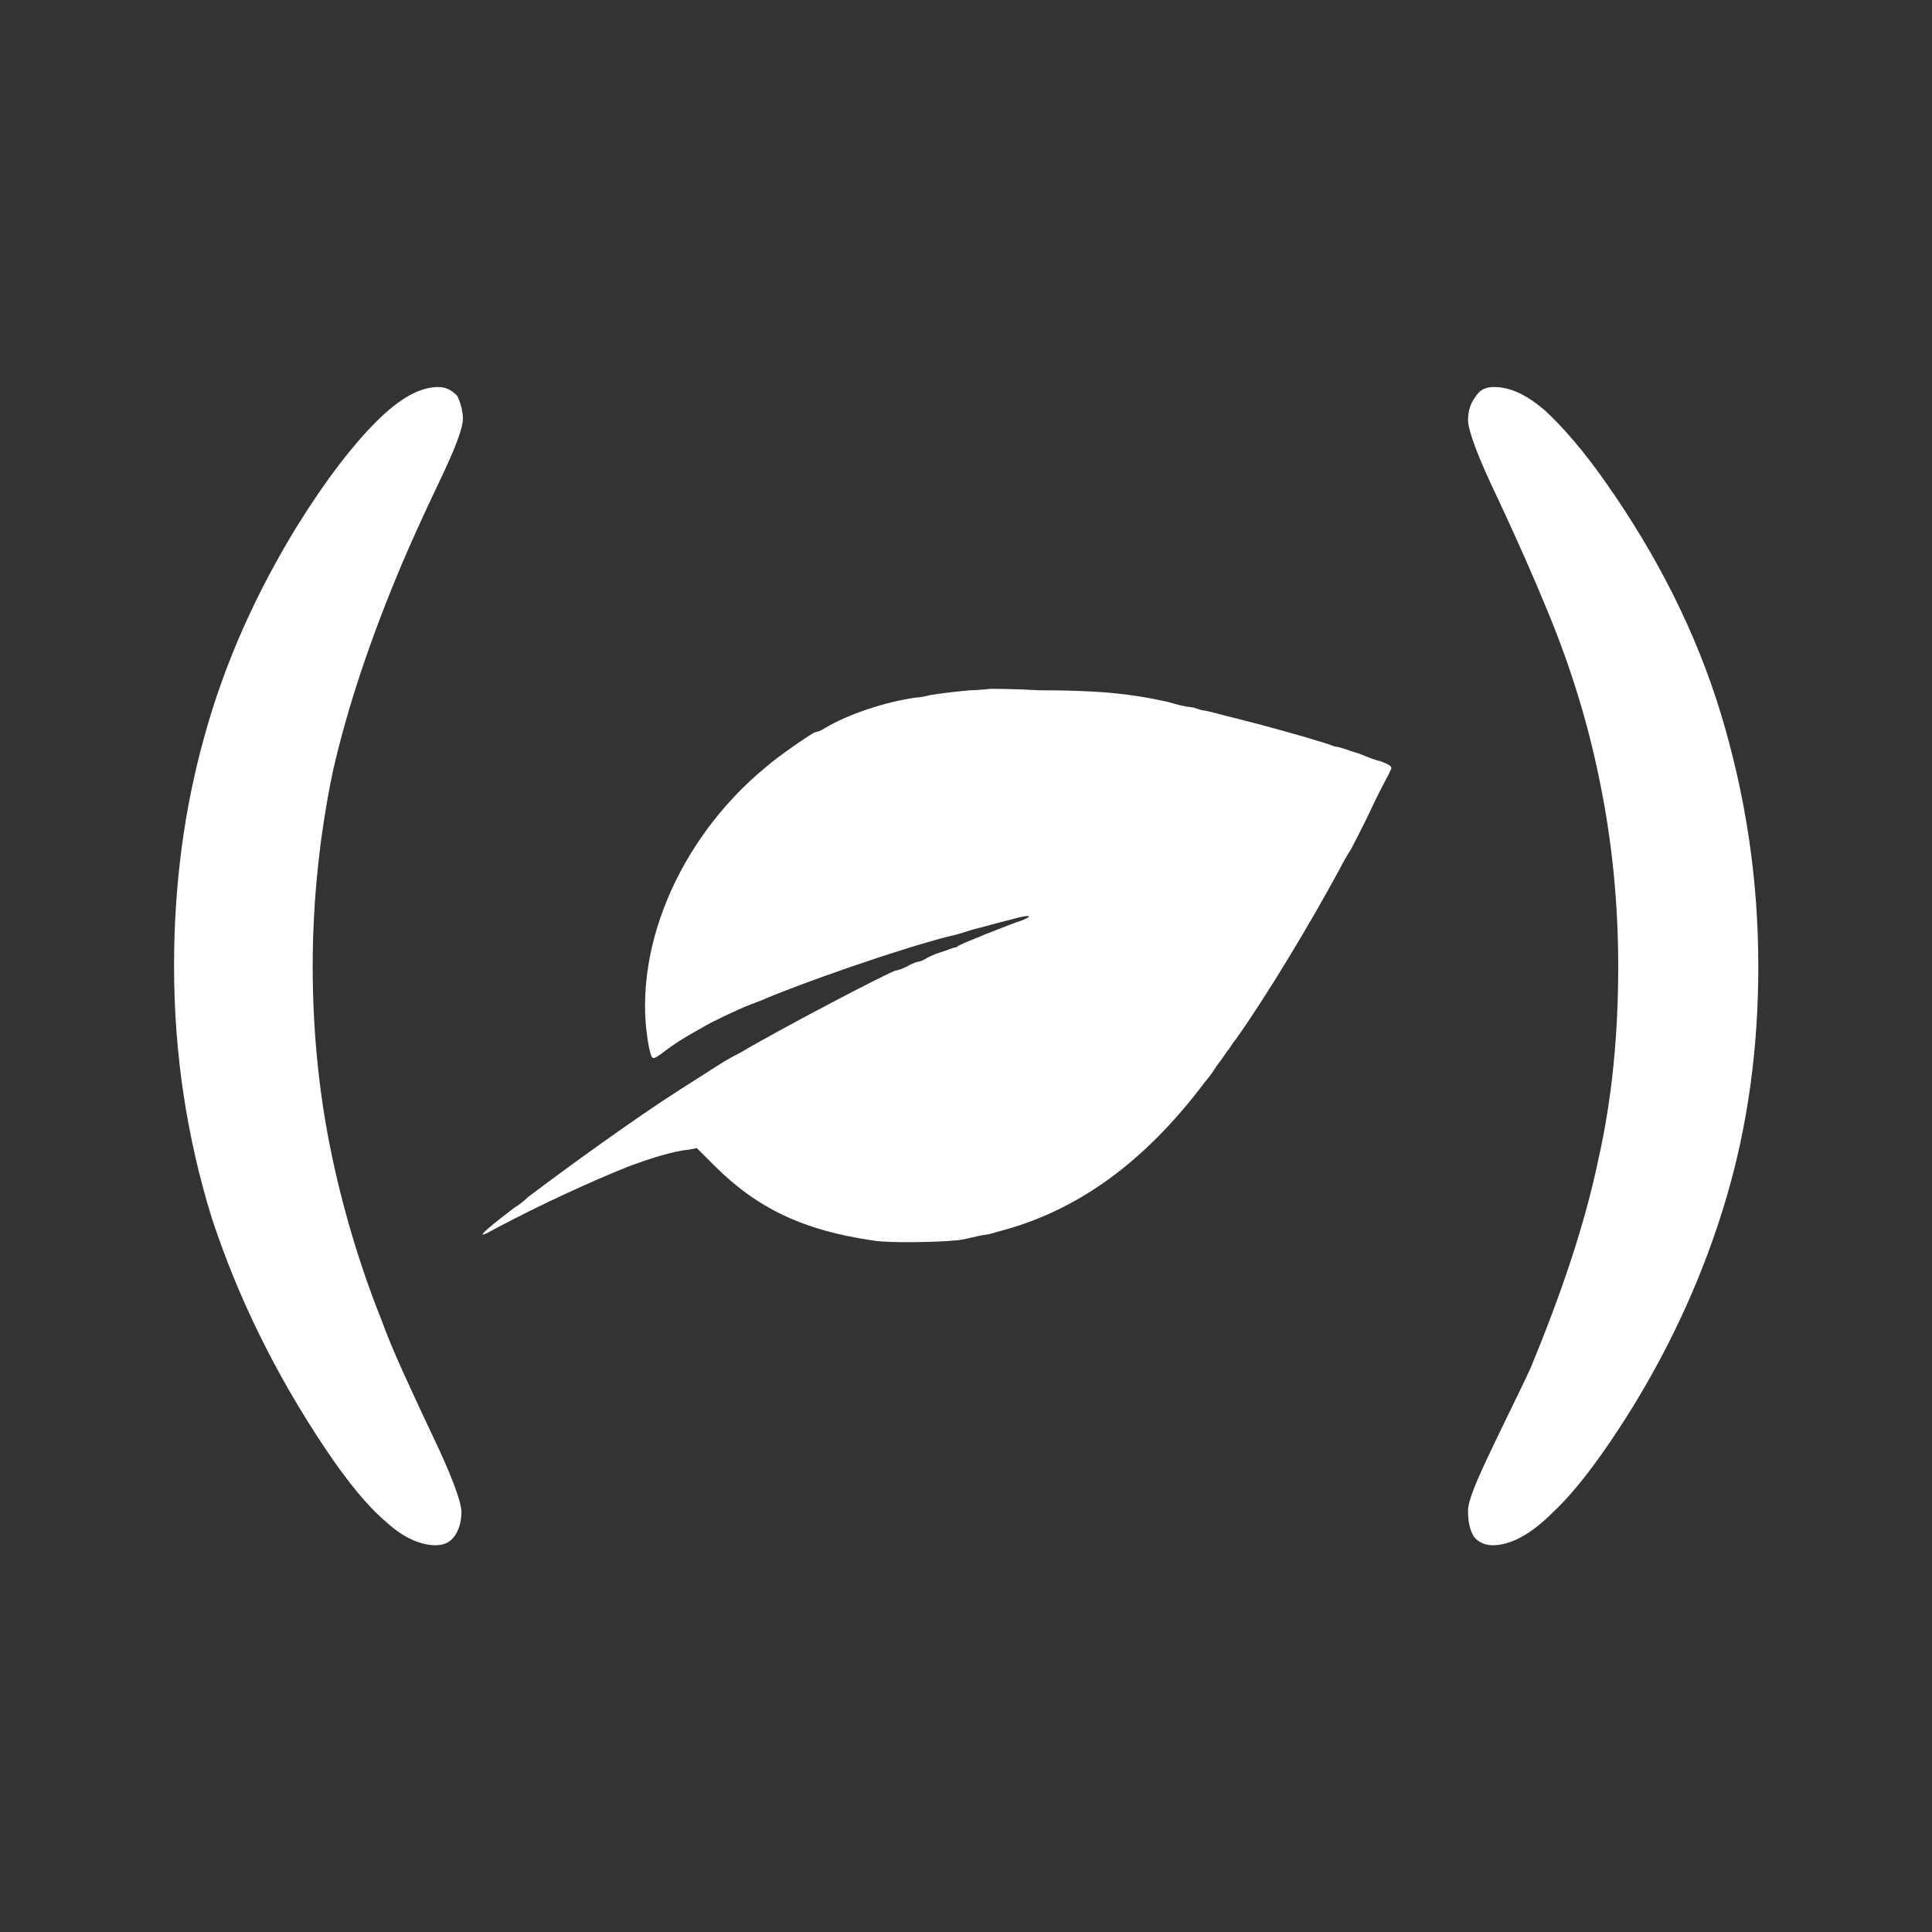 <?xml version="1.0" encoding="UTF-8" standalone="no"?>
<!-- Generator: Adobe Illustrator 25.4.1, SVG Export Plug-In . SVG Version: 6.00 Build 0)  -->

<svg
   version="1.1"
   id="Layer_1"
   x="0px"
   y="0px"
   viewBox="0 0 110.1 110.1"
   xml:space="preserve"
   sodipodi:docname="chialisp_icon_dark.svg"
   width="110.1"
   height="110.1"
   inkscape:export-filename="chialisp_light.svg"
   inkscape:export-xdpi="96"
   inkscape:export-ydpi="96"
   xmlns:inkscape="http://www.inkscape.org/namespaces/inkscape"
   xmlns:sodipodi="http://sodipodi.sourceforge.net/DTD/sodipodi-0.dtd"
   xmlns="http://www.w3.org/2000/svg"
   xmlns:svg="http://www.w3.org/2000/svg"><rect x="0" y="0" width="110.1" height="110.1" fill="#333333" stroke="none"/><defs
   id="defs32" /><sodipodi:namedview
   id="namedview30"
   pagecolor="#505050"
   bordercolor="#ffffff"
   borderopacity="1"
   inkscape:showpageshadow="0"
   inkscape:pageopacity="0"
   inkscape:pagecheckerboard="1"
   inkscape:deskcolor="#505050"
   showgrid="false" />
<style
   type="text/css"
   id="style18">
	.st0{fill-rule:evenodd;clip-rule:evenodd;fill:#3BAC5C;}
	.st1{fill:#0D3349;}
</style>


<g
   id="g197"><g
     id="g336"
     transform="matrix(0.823,0,0,0.823,9.919,22.055)">
	<path
   id="path0_1_-0"
   class="st0"
   d="m 56.6,20.9 c -0.2,0 -0.9,0.1 -1.5,0.1 -1.1,0.1 -2.8,0.3 -3,0.4 -0.1,0 -0.4,0.1 -0.7,0.1 -2.2,0.3 -4.8,1.2 -6.3,2.1 -0.3,0.2 -0.6,0.3 -0.7,0.3 -0.3,0.1 -2.6,1.7 -3.4,2.4 -6.2,5.1 -9.4,13 -8.1,19.5 0.2,0.8 0.2,0.8 0.8,0.4 0.9,-0.7 1.7,-1.2 2.8,-1.8 0.6,-0.4 3.4,-1.7 3.6,-1.7 0,0 0.2,-0.1 0.5,-0.2 2.5,-1.1 9.6,-3.6 13.2,-4.5 0.1,0 0.8,-0.2 1.4,-0.4 3.4,-0.9 4,-1.1 4,-0.9 0,0 -0.2,0.1 -0.4,0.2 -1.2,0.4 -4.4,1.7 -4.5,1.8 0,0 -0.1,0.1 -0.2,0.1 -0.1,0 -0.3,0.1 -0.6,0.2 -0.3,0.1 -0.6,0.2 -0.6,0.2 0,0 -0.3,0.1 -0.7,0.3 -0.3,0.2 -0.6,0.3 -0.7,0.3 0,0 -0.4,0.1 -0.7,0.3 -0.4,0.2 -0.7,0.3 -0.8,0.3 -0.3,0 -8.3,4.2 -10.8,5.7 -0.6,0.3 -1.1,0.6 -1.1,0.6 0,0 -0.8,0.5 -3.3,2.1 -2.8,1.8 -7.4,5.1 -10.3,7.3 -0.3,0.3 -0.7,0.6 -0.9,0.7 -2.5,1.9 -2.8,2.3 -1.4,1.5 3.2,-1.7 6.7,-3.3 9.2,-4.3 1.6,-0.6 3.2,-1.1 4.3,-1.2 l 0.5,-0.1 1.2,1.2 c 3,3 6.2,4.5 11,5.2 1.1,0.2 4.8,0.1 5.6,0 0.3,0 0.8,-0.1 1.2,-0.2 0.4,-0.1 0.9,-0.2 1,-0.2 0.1,0 0.5,-0.1 0.8,-0.2 5.5,-1.4 10.2,-4.8 14.4,-10.4 0.1,-0.1 0.5,-0.6 0.8,-1.1 0.4,-0.5 0.7,-1 0.8,-1.1 0.1,-0.1 0.3,-0.5 0.5,-0.7 2.2,-3.1 5.2,-8.1 7.2,-11.8 0.2,-0.4 0.6,-1.1 0.8,-1.4 0.2,-0.4 0.9,-1.7 1.5,-3 0.6,-1.3 1.2,-2.3 1.2,-2.4 0.2,-0.3 0.1,-0.4 -0.7,-0.7 -0.1,0 -0.7,-0.2 -1.4,-0.5 -0.7,-0.2 -1.4,-0.5 -1.7,-0.5 -1.1,-0.4 -2.9,-0.9 -5.1,-1.5 -1.9,-0.5 -2.4,-0.6 -3.1,-0.8 -0.4,-0.1 -0.8,-0.2 -0.9,-0.2 -0.1,0 -0.4,-0.1 -0.7,-0.2 C 69.8,22.1 69.5,22 68.8,21.8 66.1,21.2 63.8,21 59.9,21 58.3,20.9 56.7,20.9 56.6,20.9"
   style="fill:#ffffff" />
	<g
   id="g330">
		<path
   class="st0"
   d="m 20,2.2 c 0,0.7 -0.6,2.2 -1.7,4.5 -1.1,2.3 -1.9,4.1 -2.5,5.5 -2.2,5.2 -3.8,10 -4.8,14.4 -0.9,4.3 -1.4,8.9 -1.4,13.5 0,4.3 0.4,8.5 1.2,12.5 0.8,4 2,8.1 3.6,12.1 0.8,2.2 2,4.7 3.4,7.7 1.4,2.9 2.1,4.8 2.1,5.5 0,0.7 -0.2,1.3 -0.5,1.7 -0.3,0.4 -0.7,0.6 -1.3,0.6 -1,0 -2.2,-0.5 -3.4,-1.6 C 13.4,77.5 12,75.8 10.4,73.4 7,68.3 4.4,63 2.6,57.5 0.9,52 0,46.2 0,40.1 0,34.5 0.7,29.2 2.1,24.2 3.5,19.1 5.7,14.2 8.6,9.5 10.6,6.3 12.4,4 14,2.4 15.6,0.8 17,0 18.3,0 c 0.5,0 0.9,0.2 1.3,0.6 0.2,0.4 0.4,1 0.4,1.6 z"
   id="path328"
   style="fill:#ffffff" />
	</g>
	<g
   id="g334">
		<path
   class="st0"
   d="m 89.6,77.8 c 0,-0.7 0.6,-2.1 1.7,-4.4 1.1,-2.3 2,-4.1 2.6,-5.4 2.2,-5.3 3.8,-10.1 4.7,-14.4 1,-4.4 1.4,-8.9 1.4,-13.5 0,-4.2 -0.4,-8.4 -1.2,-12.4 C 98,23.6 96.8,19.6 95.1,15.5 94.2,13.3 93.1,10.8 91.7,7.8 90.3,4.9 89.6,3 89.6,2.3 89.6,1.6 89.8,1.1 90.1,0.7 90.4,0.2 90.8,0 91.4,0 c 1.1,0 2.2,0.5 3.5,1.6 1.2,1.1 2.7,2.8 4.3,5.1 3.5,5 6.2,10.3 7.9,15.9 1.7,5.6 2.6,11.4 2.6,17.5 0,5.6 -0.7,10.9 -2.2,16 -1.5,5.1 -3.7,10 -6.6,14.7 -2,3.2 -3.8,5.6 -5.4,7.1 -1.5,1.5 -2.9,2.3 -4.2,2.3 -0.5,0 -1,-0.2 -1.3,-0.6 -0.3,-0.5 -0.4,-1.1 -0.4,-1.8 z"
   id="path332"
   style="fill:#ffffff" />
	</g>
</g></g>
</svg>
